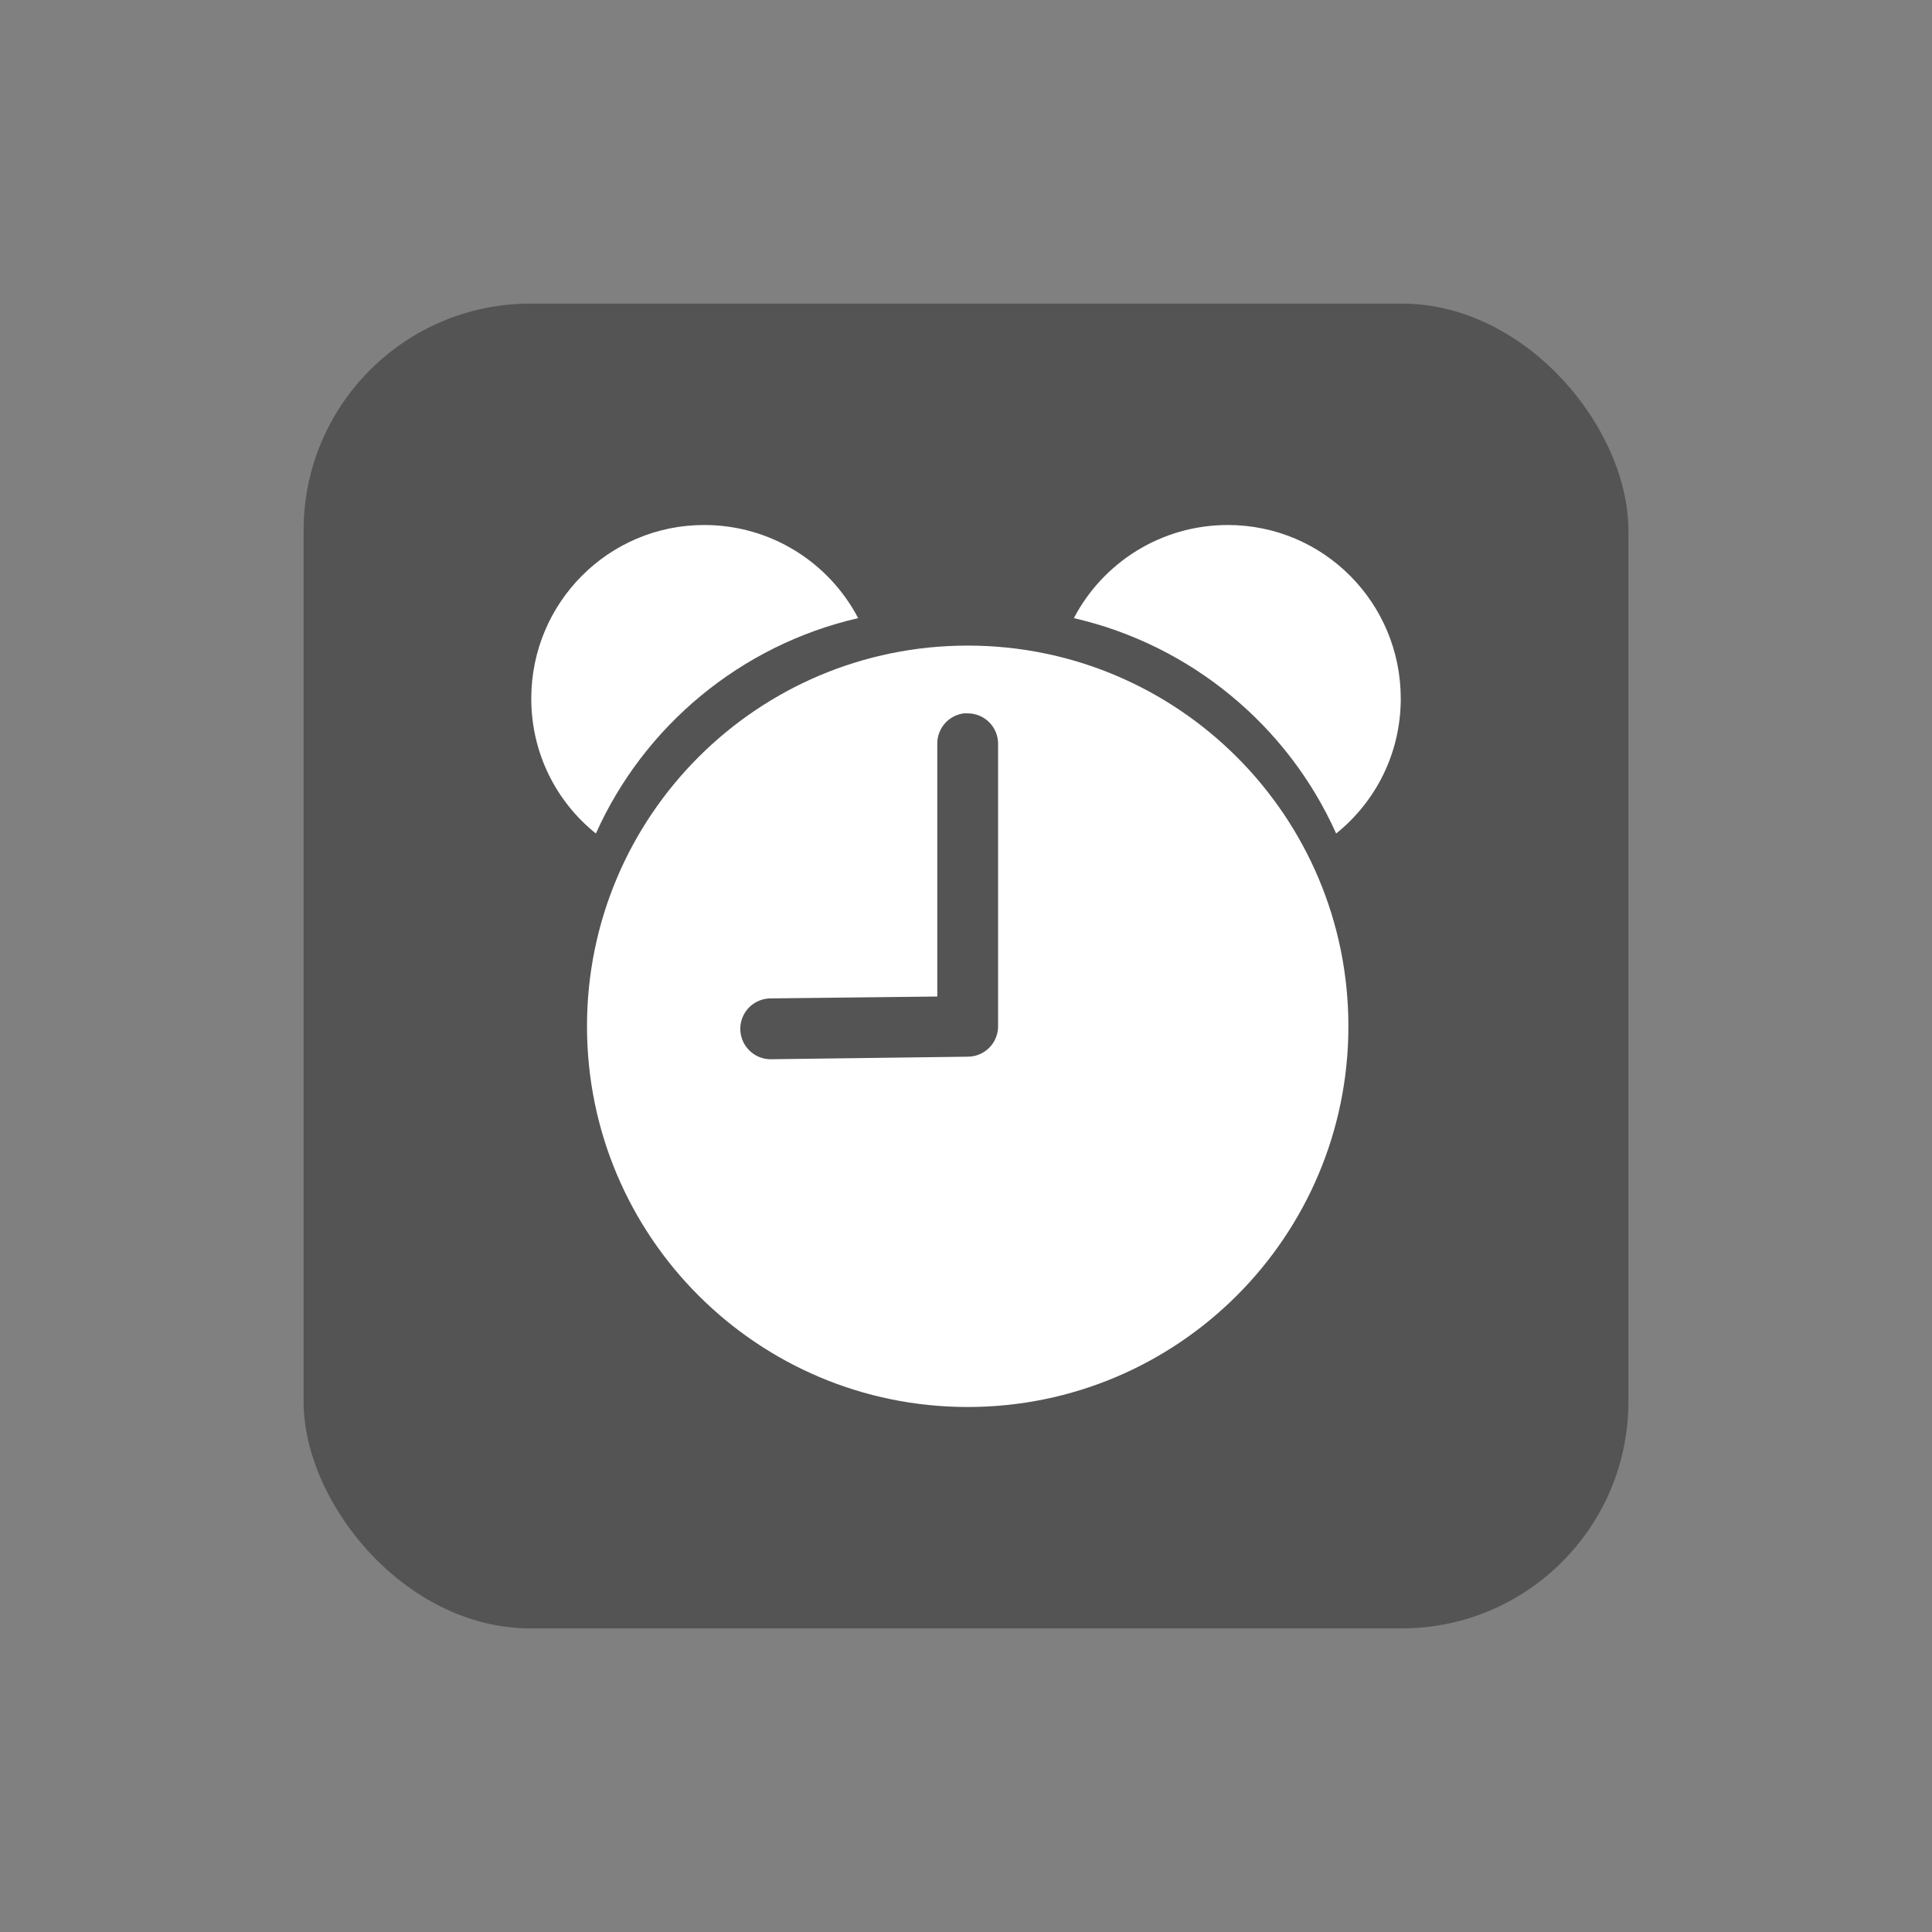 <?xml version="1.0" encoding="UTF-8"?>
<svg xmlns="http://www.w3.org/2000/svg" xmlns:xlink="http://www.w3.org/1999/xlink" baseProfile="tiny" contentScriptType="text/ecmascript" contentStyleType="text/css" height="70px" preserveAspectRatio="xMidYMid meet" version="1.1" viewBox="0 0 70 70" width="70px" x="0px" y="0px" zoomAndPan="magnify">
<rect x="0" y="0" width="70" height="70" fill="#808080" stroke="none"/>
<defs/>
<rect color="#000000" display="inline" fill="#353535" fill-opacity="0.588" fill-rule="nonzero" height="48" ry="8.217" stroke="none" visibility="visible" width="48" x="11" y="11"/>
<linearGradient gradientUnits="userSpaceOnUse" x1="36.009" x2="36.009" xlink:actuate="onLoad" xlink:show="other" xlink:type="simple" y1="57.5" y2="10.501">
<stop offset="0" stop-color="#d0cbc5"/>
<stop offset="0.503" stop-color="#fafcef"/>
<stop offset="0.969" stop-color="#ffffff"/>
<stop offset="1" stop-color="#ffffff"/>
</linearGradient>
<g transform="translate(0.438,1.057)">
<path color="#000000" d="M 34.623 22.334 C 27.005 22.334 20.83 28.509 20.83 36.127 C 20.83 43.746 27.005 49.921 34.623 49.921 C 42.242 49.921 48.417 43.746 48.417 36.127 C 48.417 28.509 42.242 22.334 34.623 22.334 z M 34.486 24.789 C 34.524 24.787 34.562 24.787 34.6 24.789 C 34.901 24.783 35.19 24.9 35.403 25.112 C 35.615 25.324 35.731 25.614 35.725 25.914 L 35.725 36.127 C 35.725 36.736 35.232 37.229 34.623 37.229 L 27.509 37.321 C 27.112 37.329 26.743 37.123 26.54 36.783 C 26.337 36.443 26.333 36.02 26.528 35.675 C 26.724 35.331 27.089 35.118 27.486 35.117 L 33.522 35.049 L 33.522 25.914 C 33.506 25.347 33.923 24.86 34.486 24.789 z " display="inline" fill="#ffffff" fill-opacity="1" fill-rule="nonzero" stroke="none" stroke-miterlimit="4" visibility="visible"/>
<path color="#000000" d="M 25.076 17.965 C 21.605 17.965 18.811 20.783 18.811 24.254 C 18.811 26.236 19.718 27.991 21.152 29.143 C 22.896 25.245 26.404 22.317 30.654 21.339 C 29.604 19.331 27.499 17.965 25.076 17.965 z " display="inline" fill="#ffffff" fill-opacity="1" fill-rule="nonzero" stroke="none" visibility="visible"/>
<path color="#000000" d="M 44.048 17.965 C 47.52 17.965 50.314 20.783 50.314 24.254 C 50.314 26.236 49.406 27.991 47.973 29.143 C 46.229 25.245 42.72 22.317 38.471 21.339 C 39.52 19.331 41.626 17.965 44.048 17.965 z " display="inline" fill="#ffffff" fill-opacity="1" fill-rule="nonzero" stroke="none" visibility="visible"/>
</g>
</svg>
